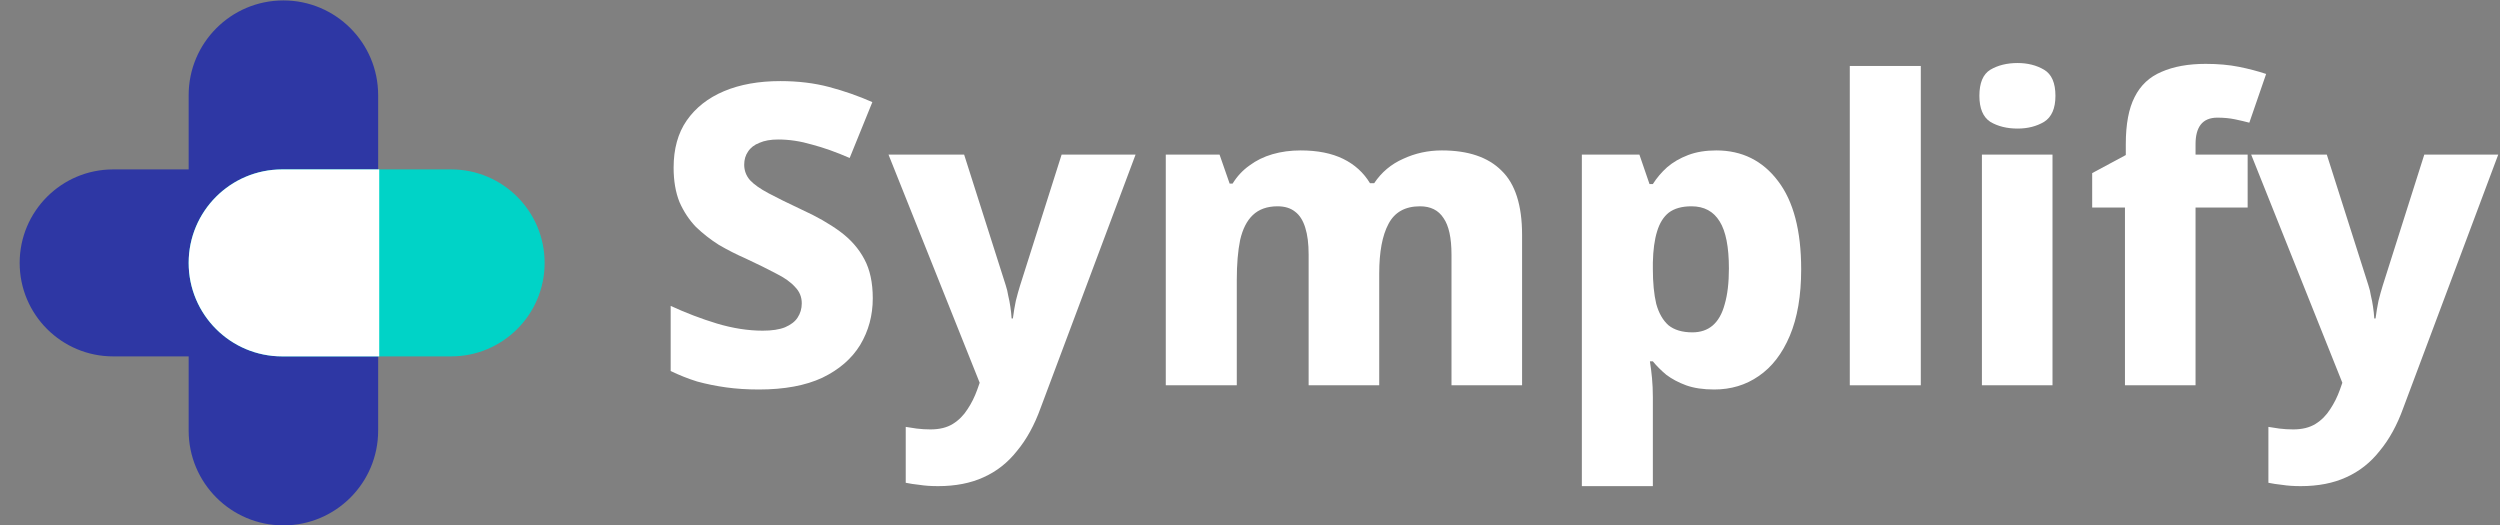 <svg width="119" height="25" viewBox="0 0 119 25" fill="none" xmlns="http://www.w3.org/2000/svg">
<rect x="0" y="0" width="119" height="25" fill="#808080" stroke="none"/>
<path d="M18 20.498C18 22.989 15.98 25.008 13.49 25.008C10.999 25.008 8.98 22.989 8.98 20.498V4.53C8.98 2.039 10.999 0.02 13.49 0.02C15.98 0.02 18 2.039 18 4.53V20.498Z" fill="#2E37A4"/>
<path d="M13.601 8.064C16.059 8.064 18.051 10.057 18.051 12.514C18.051 14.972 16.059 16.964 13.601 16.964H5.386C2.928 16.964 0.936 14.972 0.936 12.514C0.936 10.057 2.928 8.064 5.386 8.064H13.601Z" fill="#2E37A4"/>
<path d="M21.474 8.064C23.931 8.064 25.924 10.057 25.924 12.514C25.924 14.972 23.931 16.964 21.474 16.964H13.43C10.972 16.964 8.98 14.972 8.98 12.514C8.98 10.057 10.972 8.064 13.43 8.064H21.474Z" fill="#00D3C7"/>
<path d="M18.051 8.064V16.964H13.43C10.972 16.964 8.98 14.972 8.98 12.514C8.98 10.057 10.972 8.064 13.43 8.064H18.051Z" fill="white"/>
<path d="M107.156 7.36H110.756L112.736 13.58C112.79 13.74 112.83 13.907 112.856 14.08C112.896 14.24 112.93 14.413 112.956 14.6C112.983 14.773 113.003 14.96 113.016 15.16H113.076C113.116 14.853 113.163 14.573 113.216 14.32C113.283 14.053 113.35 13.813 113.416 13.6L115.396 7.36H118.916L114.396 19.42C114.103 20.233 113.73 20.913 113.276 21.46C112.836 22.02 112.303 22.44 111.676 22.72C111.063 23 110.343 23.14 109.516 23.14C109.183 23.14 108.89 23.12 108.636 23.08C108.383 23.053 108.163 23.02 107.976 22.98V20.32C108.123 20.347 108.296 20.373 108.496 20.4C108.71 20.427 108.93 20.44 109.156 20.44C109.583 20.44 109.936 20.353 110.216 20.18C110.496 20.007 110.73 19.773 110.916 19.48C111.103 19.2 111.256 18.893 111.376 18.56L111.496 18.22L107.156 7.36Z" fill="white"/>
<path d="M106.988 9.88H104.508V18.34H101.148V9.88H99.588V8.24L101.188 7.38V6.86C101.188 5.913 101.328 5.167 101.608 4.62C101.888 4.06 102.315 3.66 102.888 3.42C103.462 3.167 104.162 3.04 104.988 3.04C105.575 3.04 106.102 3.087 106.568 3.18C107.035 3.273 107.468 3.387 107.868 3.52L107.068 5.84C106.868 5.787 106.642 5.733 106.388 5.68C106.135 5.627 105.855 5.6 105.548 5.6C105.188 5.6 104.922 5.713 104.748 5.94C104.588 6.153 104.508 6.46 104.508 6.86V7.36H106.988V9.88Z" fill="white"/>
<path d="M97.699 7.36V18.34H94.339V7.36H97.699ZM96.039 3C96.519 3 96.939 3.107 97.299 3.32C97.659 3.533 97.839 3.947 97.839 4.56C97.839 5.16 97.659 5.573 97.299 5.8C96.939 6.013 96.519 6.12 96.039 6.12C95.532 6.12 95.099 6.013 94.739 5.8C94.392 5.573 94.219 5.16 94.219 4.56C94.219 3.947 94.392 3.533 94.739 3.32C95.099 3.107 95.532 3 96.039 3Z" fill="white"/>
<path d="M91.43 18.34H88.05V3.14H91.43V18.34Z" fill="white"/>
<path d="M81.696 7.16C82.922 7.16 83.902 7.647 84.636 8.62C85.369 9.58 85.736 10.98 85.736 12.82C85.736 14.073 85.556 15.127 85.196 15.98C84.836 16.834 84.342 17.474 83.716 17.9C83.102 18.327 82.396 18.54 81.596 18.54C81.076 18.54 80.629 18.474 80.256 18.34C79.896 18.207 79.582 18.04 79.316 17.84C79.062 17.627 78.849 17.413 78.676 17.2H78.536C78.576 17.453 78.609 17.72 78.636 18C78.662 18.28 78.676 18.58 78.676 18.9V23.14H75.296V7.36H78.036L78.516 8.76H78.676C78.862 8.467 79.089 8.2 79.356 7.96C79.636 7.72 79.969 7.527 80.356 7.38C80.742 7.233 81.189 7.16 81.696 7.16ZM80.516 9.82C80.062 9.82 79.702 9.92 79.436 10.12C79.182 10.32 78.996 10.62 78.876 11.02C78.756 11.407 78.689 11.9 78.676 12.5V12.8C78.676 13.454 78.729 14.007 78.836 14.46C78.956 14.9 79.149 15.24 79.416 15.48C79.696 15.707 80.076 15.82 80.556 15.82C80.942 15.82 81.262 15.713 81.516 15.5C81.782 15.274 81.976 14.934 82.096 14.48C82.229 14.027 82.296 13.46 82.296 12.78C82.296 11.754 82.149 11.007 81.856 10.54C81.562 10.06 81.116 9.82 80.516 9.82Z" fill="white"/>
<path d="M68.631 7.16C69.884 7.16 70.831 7.48 71.471 8.12C72.124 8.747 72.451 9.767 72.451 11.18V18.34H69.091V12.12C69.091 11.32 68.964 10.74 68.711 10.38C68.471 10.007 68.098 9.82 67.591 9.82C66.884 9.82 66.384 10.1 66.091 10.66C65.798 11.207 65.651 11.993 65.651 13.02V18.34H62.291V12.12C62.291 11.6 62.238 11.174 62.131 10.84C62.024 10.493 61.864 10.24 61.651 10.08C61.438 9.907 61.158 9.82 60.811 9.82C60.318 9.82 59.924 9.96 59.631 10.24C59.351 10.507 59.151 10.9 59.031 11.42C58.924 11.94 58.871 12.58 58.871 13.34V18.34H55.491V7.36H58.051L58.531 8.74H58.671C58.884 8.393 59.151 8.107 59.471 7.88C59.791 7.64 60.158 7.46 60.571 7.34C60.984 7.22 61.431 7.16 61.911 7.16C62.711 7.16 63.384 7.293 63.931 7.56C64.478 7.827 64.904 8.213 65.211 8.72H65.411C65.758 8.2 66.218 7.813 66.791 7.56C67.364 7.293 67.978 7.16 68.631 7.16Z" fill="white"/>
<path d="M42.293 7.36H45.893L47.873 13.58C47.926 13.74 47.967 13.907 47.993 14.08C48.033 14.24 48.066 14.413 48.093 14.6C48.12 14.773 48.14 14.96 48.153 15.16H48.213C48.253 14.853 48.3 14.573 48.353 14.32C48.42 14.053 48.486 13.813 48.553 13.6L50.533 7.36H54.053L49.533 19.42C49.24 20.233 48.867 20.913 48.413 21.46C47.973 22.02 47.44 22.44 46.813 22.72C46.2 23 45.48 23.14 44.653 23.14C44.32 23.14 44.026 23.12 43.773 23.08C43.52 23.053 43.3 23.02 43.113 22.98V20.32C43.26 20.347 43.433 20.373 43.633 20.4C43.846 20.427 44.066 20.44 44.293 20.44C44.72 20.44 45.073 20.353 45.353 20.18C45.633 20.007 45.867 19.773 46.053 19.48C46.24 19.2 46.393 18.893 46.513 18.56L46.633 18.22L42.293 7.36Z" fill="white"/>
<path d="M41.544 14.2C41.544 15.013 41.344 15.753 40.944 16.42C40.544 17.073 39.944 17.593 39.144 17.98C38.344 18.353 37.337 18.54 36.124 18.54C35.564 18.54 35.044 18.507 34.564 18.44C34.084 18.373 33.624 18.28 33.184 18.16C32.757 18.027 32.337 17.86 31.924 17.66V14.56C32.644 14.893 33.377 15.173 34.124 15.4C34.884 15.627 35.61 15.74 36.304 15.74C36.744 15.74 37.097 15.687 37.364 15.58C37.644 15.46 37.844 15.307 37.964 15.12C38.097 14.92 38.164 14.693 38.164 14.44C38.164 14.133 38.057 13.873 37.844 13.66C37.644 13.433 37.344 13.22 36.944 13.02C36.544 12.807 36.057 12.567 35.484 12.3C35.057 12.113 34.637 11.9 34.224 11.66C33.824 11.407 33.457 11.12 33.124 10.8C32.804 10.467 32.544 10.073 32.344 9.62C32.157 9.153 32.064 8.607 32.064 7.98C32.064 7.087 32.27 6.34 32.684 5.74C33.11 5.127 33.704 4.66 34.464 4.34C35.224 4.02 36.117 3.86 37.144 3.86C37.984 3.86 38.757 3.953 39.464 4.14C40.17 4.327 40.857 4.567 41.524 4.86L40.444 7.52C39.804 7.24 39.204 7.027 38.644 6.88C38.097 6.72 37.564 6.64 37.044 6.64C36.684 6.64 36.384 6.693 36.144 6.8C35.904 6.893 35.724 7.033 35.604 7.22C35.484 7.393 35.424 7.6 35.424 7.84C35.424 8.12 35.517 8.367 35.704 8.58C35.89 8.78 36.184 8.987 36.584 9.2C36.984 9.413 37.51 9.673 38.164 9.98C38.87 10.3 39.477 10.647 39.984 11.02C40.49 11.393 40.877 11.833 41.144 12.34C41.41 12.833 41.544 13.453 41.544 14.2Z" fill="white"/>
</svg>
